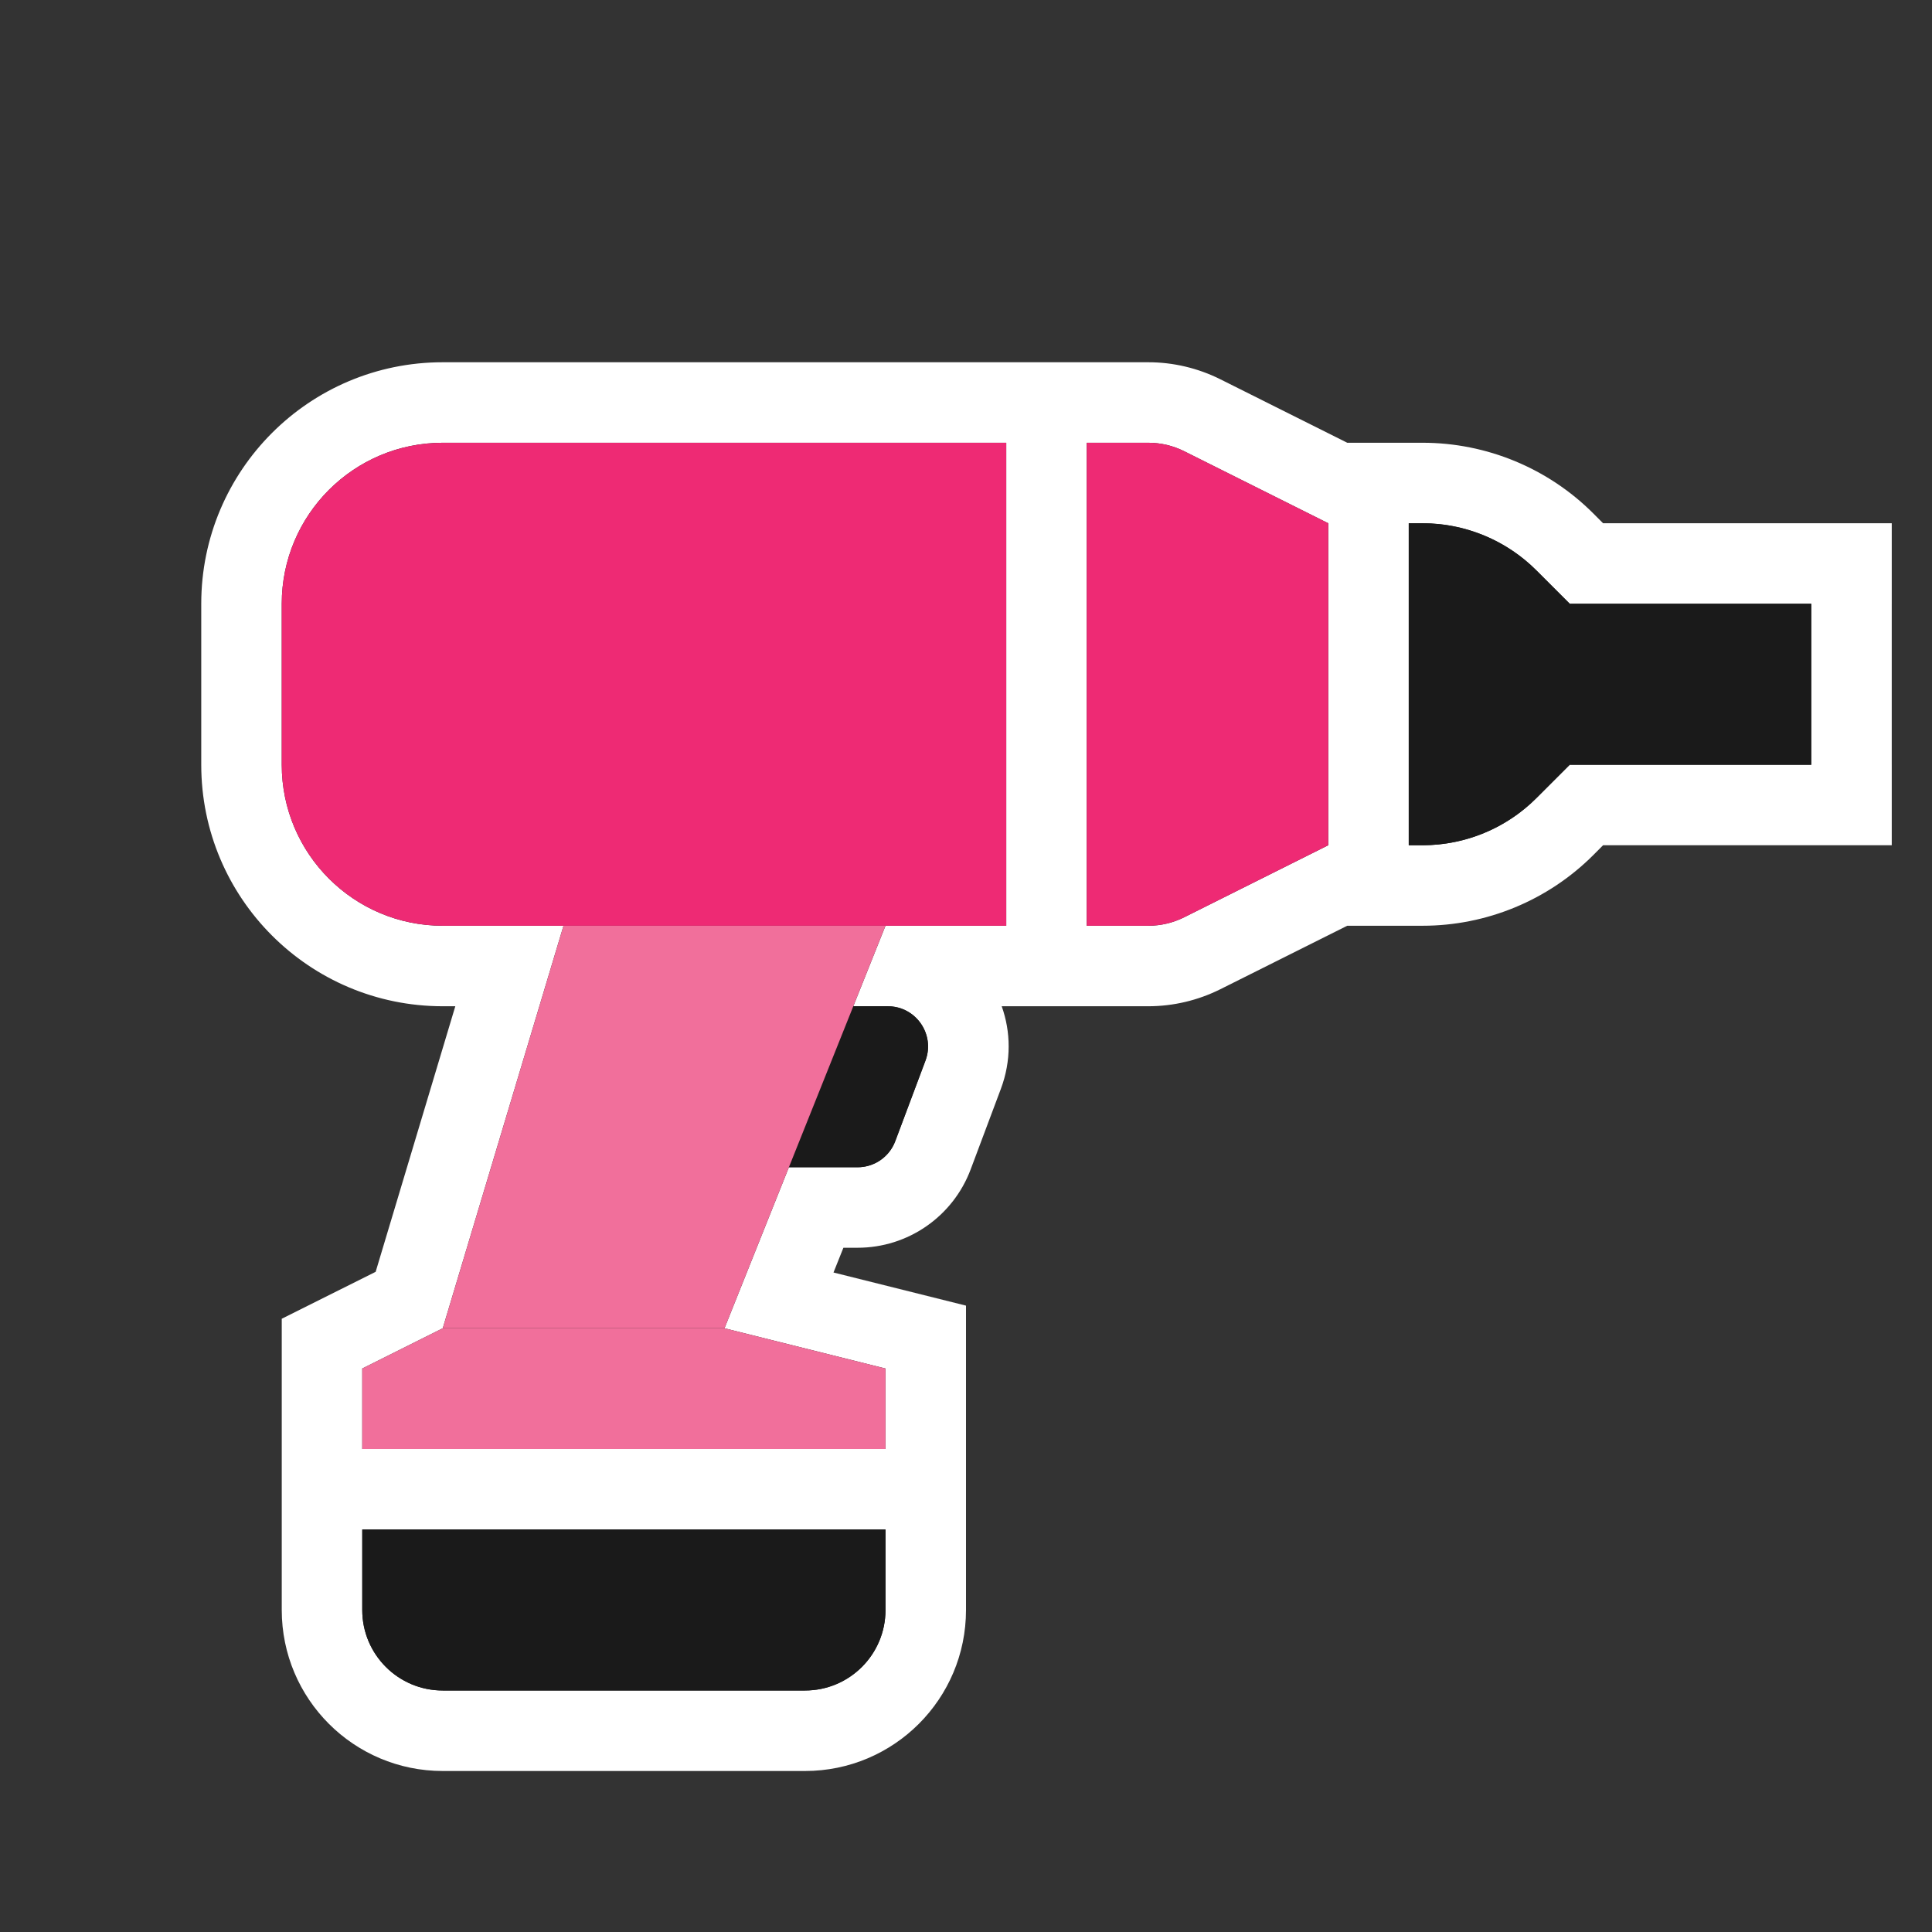 <svg width="48" height="48" viewBox="0 0 48 48" fill="none" xmlns="http://www.w3.org/2000/svg">
<rect x="0" y="0" width="48" height="48" fill="#333333" stroke="none"/>
<path d="M20.5 25H22.057C22.755 25 23.238 25.697 22.993 26.351L22.243 28.351C22.097 28.741 21.724 29 21.307 29H19L20.5 25Z" fill="#1A1A1A"/>
<path d="M7 15C7 12.791 8.791 11 11 11H25V23H11C8.791 23 7 21.209 7 19V15Z" fill="#1A1A1A"/>
<path d="M27 11H28.528C28.838 11 29.145 11.072 29.422 11.211L33 13V21L29.422 22.789C29.145 22.928 28.838 23 28.528 23H27V11Z" fill="#1A1A1A"/>
<path d="M35 13H35.343C36.404 13 37.421 13.421 38.172 14.172L39 15V19L38.172 19.828C37.421 20.579 36.404 21 35.343 21H35V13Z" fill="#1A1A1A"/>
<path d="M39 15H47V19H39V15Z" fill="#1A1A1A"/>
<path d="M14 23H22L18 33H11L14 23Z" fill="#1A1A1A"/>
<path d="M9 34L11 33H18L22 34V36H9V34Z" fill="#1A1A1A"/>
<path d="M9 38H22V40C22 41.105 21.105 42 20 42H11C9.895 42 9 41.105 9 40V38Z" fill="#1A1A1A"/>
<path fill-rule="evenodd" clip-rule="evenodd" d="M37 13.359C37.432 13.556 37.83 13.829 38.172 14.172L39 15H45V19H39L38.172 19.828C37.83 20.171 37.432 20.444 37 20.641C36.485 20.875 35.92 21 35.343 21H35V13H35.343C35.92 13 36.485 13.125 37 13.359ZM33.472 11H35.343C36.934 11 38.461 11.632 39.586 12.757L39.828 13H47V21H39.828L39.586 21.243C38.461 22.368 36.934 23 35.343 23H33.472L30.317 24.578C29.761 24.855 29.149 25 28.528 25H24.887C25.113 25.633 25.129 26.352 24.866 27.053L24.116 29.053C23.677 30.224 22.558 31 21.307 31H20.954L20.708 31.615L24 32.438V40C24 42.209 22.209 44 20 44H11C8.791 44 7 42.209 7 40V32.764L9.333 31.598L11.312 25H11C7.686 25 5 22.314 5 19V15C5 11.686 7.686 9 11 9H28.528C29.149 9 29.761 9.145 30.317 9.422L33.472 11ZM11 23C8.791 23 7 21.209 7 19V15C7 12.791 8.791 11 11 11H25V23H22L21.2 25H22.057C22.555 25 22.943 25.354 23.036 25.794C23.074 25.972 23.064 26.163 22.993 26.351L22.243 28.351C22.16 28.573 22.004 28.752 21.808 28.866C21.659 28.952 21.487 29 21.307 29H19.6L18 33L22 34V36H9V34L11 33L14 23H11ZM33 21V13L29.422 11.211C29.287 11.144 29.146 11.092 29 11.056C28.846 11.019 28.688 11 28.528 11H27V23H28.528C28.688 23 28.846 22.981 29 22.944C29.146 22.908 29.287 22.856 29.422 22.789L33 21ZM9 38V40C9 41.105 9.895 42 11 42H20C21.105 42 22 41.105 22 40V38H9Z" fill="white"/>
<path d="M20.5 25H22.057C22.755 25 23.238 25.697 22.993 26.351L22.243 28.351C22.097 28.741 21.724 29 21.307 29H19L20.5 25Z" fill="#1A1A1A"/>
<path d="M7 15C7 12.791 8.791 11 11 11H25V23H11C8.791 23 7 21.209 7 19V15Z" fill="#EE2A74"/>
<path d="M27 11H28.528C28.838 11 29.145 11.072 29.422 11.211L33 13V21L29.422 22.789C29.145 22.928 28.838 23 28.528 23H27V11Z" fill="#EE2A74"/>
<path d="M35 13H35.343C36.404 13 37.421 13.421 38.172 14.172L39 15V19L38.172 19.828C37.421 20.579 36.404 21 35.343 21H35V13Z" fill="#1A1A1A"/>
<path d="M39 15H45V19H39V15Z" fill="#1A1A1A"/>
<path d="M14 23H22L18 33H11L14 23Z" fill="#F16F9B"/>
<path d="M9 34L11 33H18L22 34V36H9V34Z" fill="#F16F9B"/>
<path d="M9 38H22V40C22 41.105 21.105 42 20 42H11C9.895 42 9 41.105 9 40V38Z" fill="#1A1A1A"/>
</svg>
